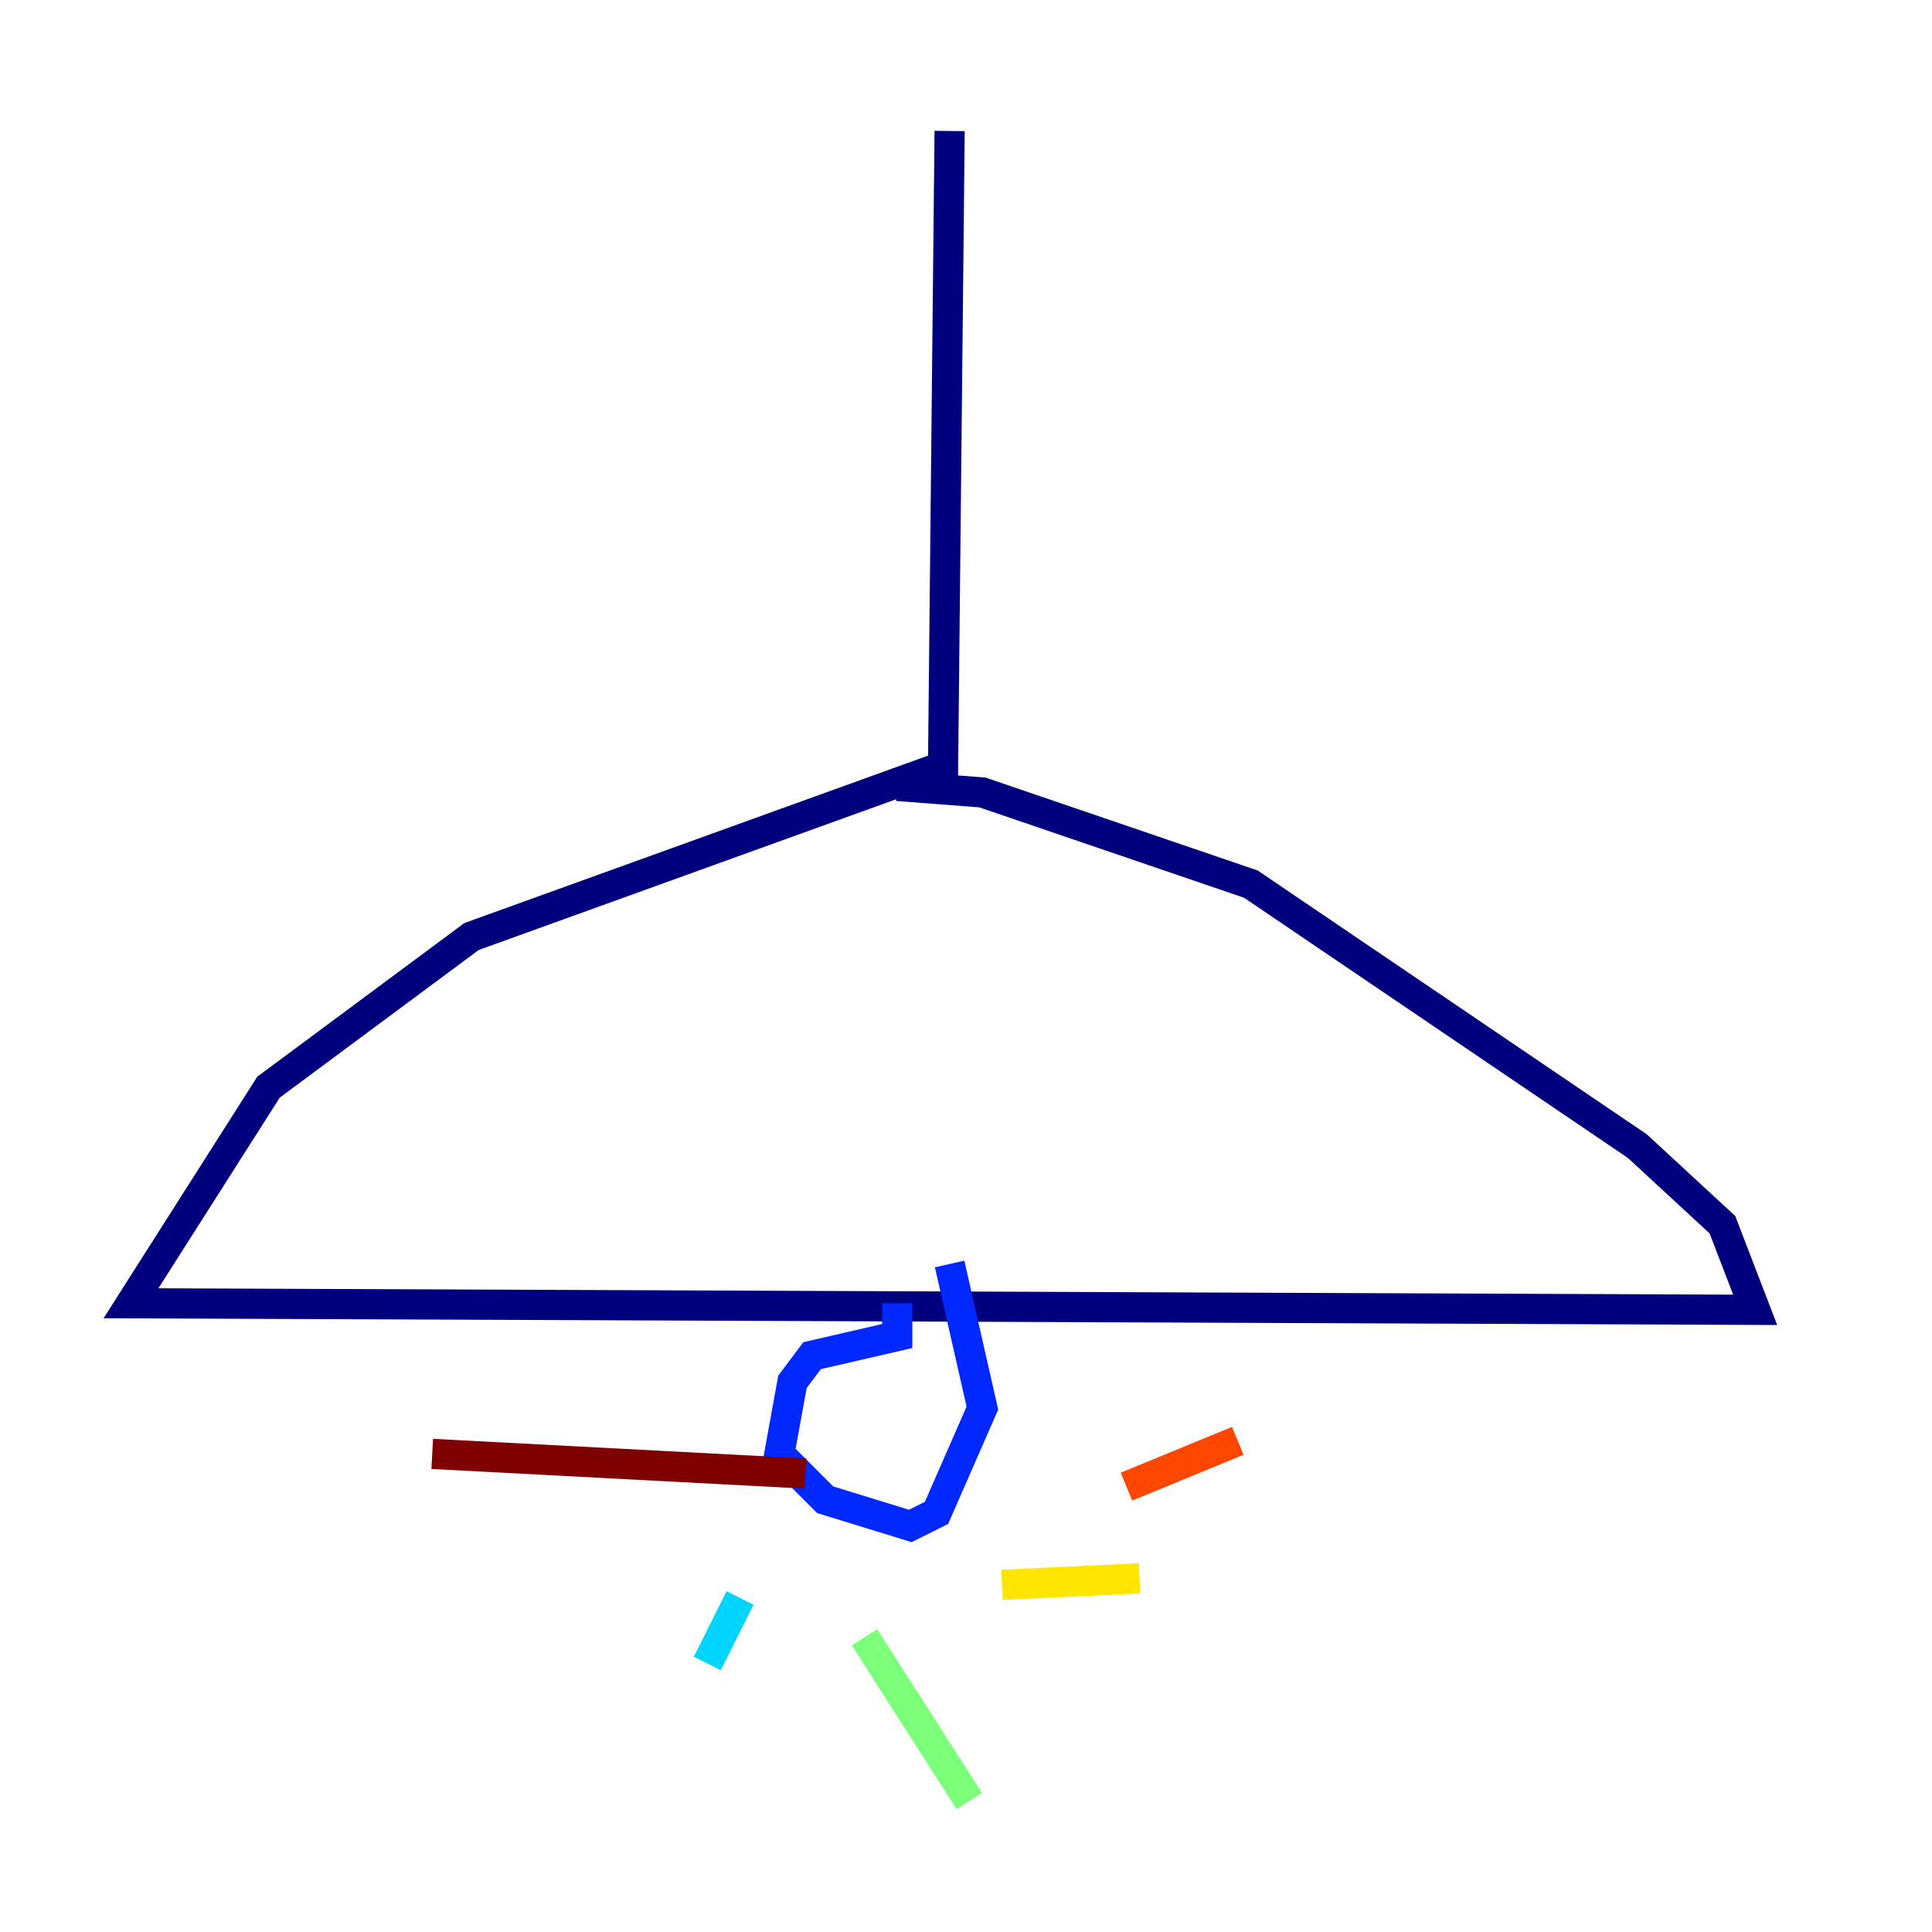 <?xml version="1.0" encoding="utf-8" ?>
<svg baseProfile="tiny" height="128" version="1.2" viewBox="0,0,128,128" width="128" xmlns="http://www.w3.org/2000/svg" xmlns:ev="http://www.w3.org/2001/xml-events" xmlns:xlink="http://www.w3.org/1999/xlink"><defs /><polyline fill="none" points="62.915,8.678 62.481,50.766 31.241,62.047 17.79,72.027 8.678,86.346 116.285,86.78 114.115,81.139 108.475,75.932 82.875,58.576 65.085,52.502 59.444,52.068" stroke="#00007f" stroke-width="2" /><polyline fill="none" points="59.444,86.346 59.444,88.515 53.803,89.817 52.502,91.552 51.634,96.325 54.671,99.363 60.312,101.098 62.047,100.231 65.085,93.288 62.915,83.742" stroke="#0028ff" stroke-width="2" /><polyline fill="none" points="49.031,105.871 46.861,110.21" stroke="#00d4ff" stroke-width="2" /><polyline fill="none" points="57.275,108.475 64.217,119.322" stroke="#7cff79" stroke-width="2" /><polyline fill="none" points="66.386,105.003 75.498,104.57" stroke="#ffe500" stroke-width="2" /><polyline fill="none" points="74.63,98.495 82.007,95.458" stroke="#ff4600" stroke-width="2" /><polyline fill="none" points="53.37,97.627 28.637,96.325" stroke="#7f0000" stroke-width="2" /></svg>